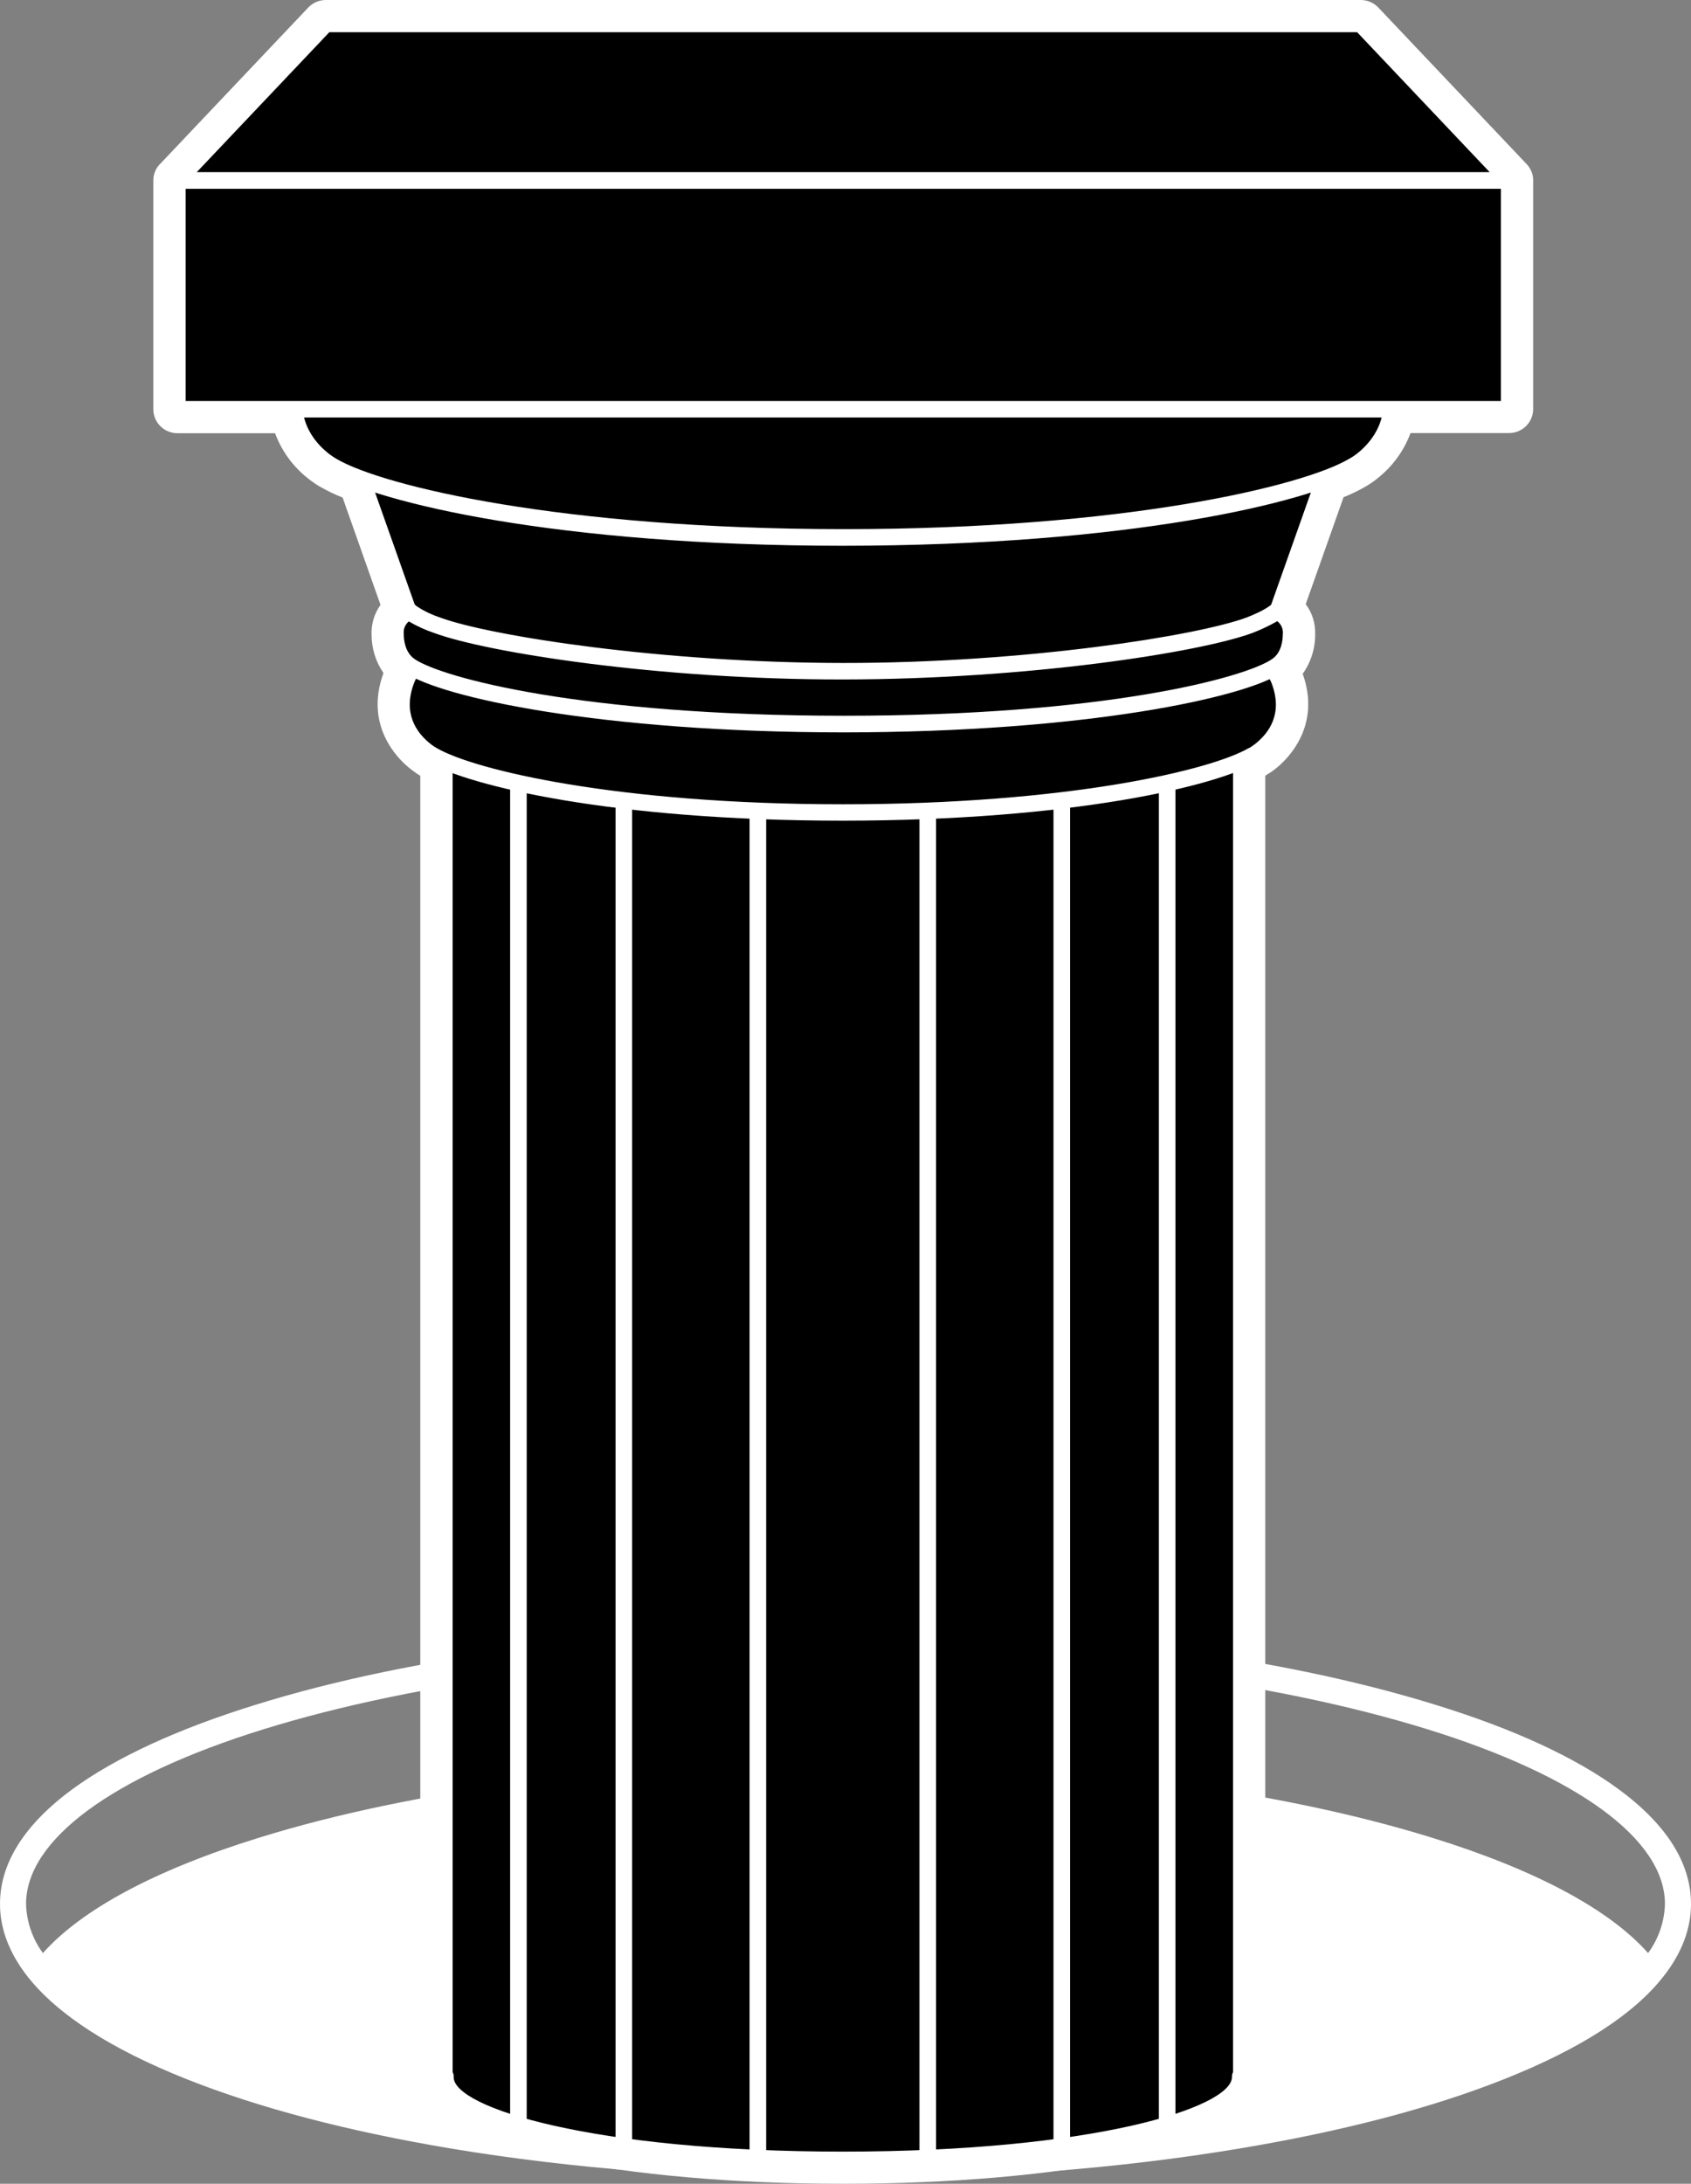 <svg xmlns="http://www.w3.org/2000/svg" width="375" height="484" viewBox="0 0 375 484" fill="none">
<rect x="0" y="0" width="375" height="484" fill="#808080" stroke="none"/>
<path d="M358.918 396.527C349.309 389.485 335.672 383.189 318.393 377.86C283.34 366.982 236.882 361 187.5 361C138.118 361 91.625 366.94 56.606 377.86C39.328 383.223 25.691 389.519 16.082 396.527C5.412 404.368 -5.74324e-06 412.929 -4.95174e-06 421.983C-4.46957e-06 427.498 2.069 432.92 6.139 438.105C12.764 446.497 24.58 454.125 41.277 460.769C57.359 467.175 77.117 472.36 99.995 476.186C126.73 480.641 156.987 483 187.5 483C218.013 483 248.27 480.641 274.97 476.169C297.883 472.343 317.641 467.158 333.723 460.752C350.42 454.108 362.244 446.514 368.861 438.088C372.931 432.937 375 427.498 375 421.983C375 412.929 369.588 404.368 358.918 396.527ZM187.5 477.264C159.142 477.372 130.82 475.221 102.808 470.832C108.436 452.901 119.687 437.222 134.921 426.08C150.155 414.938 168.576 408.915 187.5 408.89C206.416 408.924 224.826 414.95 240.051 426.091C255.275 437.233 266.518 452.908 272.14 470.832C244.146 475.219 215.841 477.37 187.5 477.264V477.264ZM365.484 432.87C356.935 423.222 340.639 414.457 317.658 407.329C282.862 396.527 236.643 390.579 187.5 390.579C138.357 390.579 92.13 396.519 57.342 407.329C34.361 414.457 18.099 423.222 9.516 432.87C7.186 429.701 5.883 425.904 5.779 421.983C5.779 407.762 24.939 393.668 58.334 383.299C92.805 372.599 138.699 366.702 187.5 366.702C236.301 366.702 282.186 372.599 316.666 383.299C350.061 393.668 369.221 407.762 369.221 421.983C369.117 425.904 367.814 429.701 365.484 432.87V432.87Z" fill="#ffffff"/>
<path d="M186.899 484C163.005 484 140.478 482.044 123.482 478.498C104.647 474.571 95.13 469.392 93.63 462.234C93.349 461.577 93.204 460.869 93.203 460.154V171.934C92.865 171.744 92.571 171.546 92.328 171.385L92.1 171.209C91.615 170.879 91.159 170.535 90.754 170.198C88.364 168.271 80.723 160.938 85.04 149.172C83.291 146.62 82.369 143.595 82.4 140.505C82.34 138.201 83.037 135.94 84.385 134.066L75.979 110.278C74.332 109.628 72.732 108.864 71.192 107.993C70.774 107.771 70.368 107.527 69.978 107.26L69.654 107.033C69.116 106.676 68.598 106.289 68.103 105.875C64.883 103.289 62.428 99.881 60.998 96.015H39.332C37.919 96.013 36.563 95.453 35.564 94.457C34.564 93.461 34.002 92.111 34 90.703V40.022C34 39.941 34 39.868 34 39.795C34.013 39.532 34.043 39.27 34.088 39.011C34.088 38.938 34.14 38.806 34.162 38.725C34.213 38.511 34.279 38.3 34.36 38.095C34.404 37.978 34.449 37.883 34.493 37.78C34.579 37.585 34.68 37.396 34.794 37.216L34.949 36.974C35.107 36.761 35.281 36.56 35.471 36.374L68.367 1.663C68.867 1.139 69.468 0.721 70.134 0.435C70.8 0.149 71.518 0.001 72.243 0H301.769C302.495 0.002 303.214 0.15 303.881 0.436C304.548 0.722 305.151 1.139 305.652 1.663L338.556 36.374C338.748 36.573 338.923 36.789 339.078 37.018L339.225 37.245C339.338 37.433 339.441 37.626 339.534 37.824L339.652 38.103C339.736 38.322 339.805 38.547 339.858 38.777L339.909 38.982C339.961 39.247 339.99 39.517 339.997 39.788C340.001 39.853 340.001 39.919 339.997 39.985V90.667C339.995 92.075 339.433 93.425 338.433 94.42C337.434 95.416 336.079 95.976 334.665 95.978H312.8C311.355 99.88 308.868 103.315 305.608 105.912C305.225 106.234 304.688 106.645 304.137 107.018L303.843 107.216C303.284 107.582 302.865 107.824 302.644 107.949C301.132 108.801 299.564 109.552 297.952 110.198L289.56 133.905C290.983 135.805 291.722 138.128 291.656 140.498C291.693 143.662 290.725 146.757 288.891 149.341C293.054 161.011 285.464 168.3 283.007 170.264C282.684 170.535 282.221 170.879 281.743 171.209H281.698L281.64 171.253L281.485 171.355C281.11 171.604 280.794 171.795 280.588 171.912V460.154C280.588 460.871 280.443 461.581 280.161 462.242C278.69 469.399 269.13 474.571 250.31 478.498C233.306 482.051 210.801 484 186.899 484ZM99.823 459.824C99.948 460.099 100.035 460.39 100.08 460.689C100.308 462.154 102.757 467.421 124.842 472.029C141.405 475.48 163.446 477.385 186.899 477.385C210.353 477.385 232.394 475.48 248.964 472.029C271.027 467.421 273.498 462.183 273.719 460.689C273.766 460.391 273.853 460.1 273.976 459.824V169.963C273.977 169.437 274.104 168.918 274.348 168.45C274.591 167.983 274.942 167.58 275.374 167.275C275.305 166.683 275.398 166.083 275.644 165.539C275.89 164.996 276.279 164.529 276.771 164.189C277.262 163.848 277.837 163.647 278.434 163.606C279.031 163.565 279.628 163.686 280.161 163.956C282.493 161.538 284.802 157.407 282.574 151.385C282.427 150.988 282.255 150.602 282.059 150.227C281.709 149.572 281.592 148.819 281.725 148.089C281.859 147.359 282.235 146.695 282.794 146.205C284.787 144.498 285.001 141.678 285.001 140.535C285.001 138.784 284.449 137.993 283.64 137.341C283.108 136.912 282.723 136.329 282.537 135.673C282.352 135.017 282.375 134.32 282.603 133.678L292.164 106.645C292.323 106.195 292.579 105.786 292.913 105.444C293.247 105.103 293.651 104.837 294.098 104.667C295.89 104.008 297.629 103.212 299.298 102.286L299.371 102.242C299.423 102.242 299.702 102.059 300.107 101.788L300.379 101.604C300.746 101.355 301.114 101.099 301.357 100.872C304.196 98.672 306.192 95.569 307.012 92.081C307.167 91.337 307.573 90.67 308.164 90.191C308.755 89.711 309.494 89.45 310.256 89.451H333.356V40.528L301.217 6.593H72.795L40.619 40.528V89.421H63.514C64.274 89.422 65.011 89.685 65.6 90.164C66.19 90.643 66.596 91.309 66.749 92.051C67.553 95.51 69.517 98.593 72.317 100.791C72.651 101.07 73 101.332 73.361 101.575L73.442 101.634L73.655 101.773C73.891 101.927 74.141 102.095 74.28 102.169L74.457 102.264C76.165 103.211 77.945 104.022 79.781 104.689C80.228 104.862 80.632 105.129 80.966 105.471C81.299 105.814 81.555 106.224 81.716 106.674L91.277 133.729C91.507 134.369 91.534 135.064 91.354 135.719C91.174 136.375 90.795 136.959 90.269 137.392C89.489 138.037 88.967 138.821 88.96 140.557C88.96 141.663 89.159 144.425 91.078 146.147C91.63 146.635 92.002 147.293 92.136 148.017C92.269 148.74 92.156 149.487 91.814 150.139C91.601 150.548 91.412 150.969 91.247 151.399C88.578 158.623 92.416 163.121 94.924 165.143C95.198 165.372 95.482 165.587 95.778 165.788L95.858 165.839L95.991 165.927C96.137 166.031 96.289 166.126 96.447 166.212L96.697 166.352C97.028 166.542 97.432 166.762 97.954 167.004C98.513 167.273 98.984 167.693 99.315 168.217C99.645 168.74 99.821 169.345 99.823 169.963V459.824Z" fill="#ffffff"/>
<path d="M275.263 65.715H98.535V460.154H98.77C98.77 460.205 98.77 460.249 98.77 460.301C98.77 470.455 138.234 478.689 186.906 478.689C235.578 478.689 275.049 470.455 275.049 460.301C275.053 460.252 275.053 460.203 275.049 460.154H275.285L275.263 65.715Z" fill="#000000"/>
<path d="M186.9 480.52C163.233 480.52 140.971 478.594 124.203 475.099C106.942 471.495 97.793 466.799 96.992 461.136C96.805 460.842 96.706 460.502 96.705 460.154V65.715C96.705 65.229 96.898 64.763 97.243 64.419C97.588 64.076 98.056 63.883 98.543 63.883H275.271C275.759 63.883 276.226 64.076 276.571 64.419C276.916 64.763 277.11 65.229 277.11 65.715V460.154C277.111 460.501 277.015 460.841 276.83 461.136C276.014 466.799 266.865 471.495 249.619 475.099C232.836 478.594 210.567 480.52 186.9 480.52ZM100.375 459.275C100.544 459.571 100.626 459.909 100.61 460.249C100.61 460.249 100.61 460.359 100.61 460.389C100.61 467.085 131.344 476.872 186.907 476.872C242.47 476.872 273.094 467.121 273.212 460.352C273.209 460.318 273.209 460.283 273.212 460.249C273.197 459.91 273.276 459.573 273.44 459.275V67.546H100.375V459.275Z" fill="#ffffff"/>
<path d="M114.965 471.355C114.478 471.355 114.01 471.162 113.665 470.819C113.32 470.475 113.127 470.01 113.127 469.524V119.7C113.127 119.214 113.32 118.748 113.665 118.405C114.01 118.061 114.478 117.868 114.965 117.868C115.453 117.868 115.92 118.061 116.265 118.405C116.61 118.748 116.804 119.214 116.804 119.7V469.524C116.804 470.01 116.61 470.475 116.265 470.819C115.92 471.162 115.453 471.355 114.965 471.355Z" fill="#ffffff"/>
<path d="M138.345 476.322C137.857 476.322 137.39 476.129 137.045 475.786C136.7 475.442 136.506 474.977 136.506 474.491V119.7C136.506 119.214 136.7 118.748 137.045 118.405C137.39 118.061 137.857 117.868 138.345 117.868C138.833 117.868 139.3 118.061 139.645 118.405C139.99 118.748 140.184 119.214 140.184 119.7V474.491C140.184 474.977 139.99 475.442 139.645 475.786C139.3 476.129 138.833 476.322 138.345 476.322Z" fill="#ffffff"/>
<path d="M168.064 479.158C167.577 479.158 167.109 478.965 166.764 478.621C166.42 478.278 166.226 477.812 166.226 477.326V119.7C166.226 119.214 166.42 118.748 166.764 118.405C167.109 118.061 167.577 117.868 168.064 117.868C168.552 117.868 169.02 118.061 169.365 118.405C169.709 118.748 169.903 119.214 169.903 119.7V477.326C169.903 477.812 169.709 478.278 169.365 478.621C169.02 478.965 168.552 479.158 168.064 479.158Z" fill="#ffffff"/>
<path d="M205.741 479.158C205.253 479.158 204.785 478.965 204.441 478.621C204.096 478.278 203.902 477.812 203.902 477.326V119.7C203.902 119.214 204.096 118.748 204.441 118.405C204.785 118.061 205.253 117.868 205.741 117.868C206.228 117.868 206.696 118.061 207.041 118.405C207.386 118.748 207.579 119.214 207.579 119.7V477.326C207.579 477.812 207.386 478.278 207.041 478.621C206.696 478.965 206.228 479.158 205.741 479.158Z" fill="#ffffff"/>
<path d="M235.46 476.322C234.973 476.322 234.505 476.129 234.16 475.786C233.815 475.442 233.622 474.977 233.622 474.491V119.7C233.622 119.214 233.815 118.748 234.16 118.405C234.505 118.061 234.973 117.868 235.46 117.868C235.948 117.868 236.416 118.061 236.76 118.405C237.105 118.748 237.299 119.214 237.299 119.7V474.491C237.299 474.977 237.105 475.442 236.76 475.786C236.416 476.129 235.948 476.322 235.46 476.322Z" fill="#ffffff"/>
<path d="M258.834 471.355C258.346 471.355 257.879 471.162 257.534 470.819C257.189 470.475 256.995 470.01 256.995 469.524V119.7C256.995 119.214 257.189 118.748 257.534 118.405C257.879 118.061 258.346 117.868 258.834 117.868C259.322 117.868 259.789 118.061 260.134 118.405C260.479 118.748 260.673 119.214 260.673 119.7V469.524C260.673 470.01 260.479 470.475 260.134 470.819C259.789 471.162 259.322 471.355 258.834 471.355Z" fill="#ffffff"/>
<path d="M308.726 63.816H65.183L90.431 135.135C90.431 135.135 105.934 150.329 187.01 150.329C268.085 150.329 283.478 135.135 283.478 135.135L308.726 63.816Z" fill="#000000"/>
<path d="M186.972 152.161C106.073 152.161 89.761 137.084 89.106 136.44C88.905 136.233 88.754 135.982 88.665 135.707L63.417 64.425C63.319 64.149 63.29 63.853 63.331 63.563C63.371 63.273 63.481 62.997 63.651 62.758C63.821 62.519 64.046 62.324 64.308 62.19C64.569 62.055 64.859 61.985 65.153 61.986H308.725C309.019 61.985 309.309 62.055 309.57 62.189C309.832 62.324 310.056 62.519 310.226 62.758C310.395 62.997 310.505 63.274 310.544 63.564C310.584 63.854 310.553 64.149 310.454 64.425L285.206 135.744C285.12 136.018 284.971 136.269 284.772 136.476C284.117 137.077 267.908 152.161 186.972 152.161ZM91.997 134.066C94.424 135.912 113.744 148.513 187.002 148.513C260.259 148.513 279.44 135.949 281.874 134.066L306.114 65.648H67.778L91.997 134.066Z" fill="#ffffff"/>
<path d="M307.388 82.894C303.534 72.491 288.656 70.198 288.656 70.198C288.656 75.766 253.178 85.128 186.9 85.158C120.621 85.187 85.143 75.766 85.143 70.198C85.143 70.198 70.272 72.491 66.419 82.894C62.742 92.901 68.206 99.128 71.567 101.817C71.924 102.116 72.297 102.394 72.685 102.652H72.736L72.95 102.799C73.486 103.158 73.817 103.333 73.817 103.333C85.033 109.876 125.041 119.07 186.922 119.099C248.802 119.128 288.788 109.89 300.004 103.363C300.004 103.363 300.342 103.187 300.879 102.828L301.092 102.681H301.136C301.525 102.422 301.901 102.143 302.262 101.846C305.601 99.128 311.094 92.901 307.388 82.894Z" fill="#000000"/>
<path d="M186.899 120.96C123.349 120.96 83.937 111.37 72.905 104.953C72.572 104.772 72.251 104.571 71.942 104.352L71.714 104.205L71.64 104.154C71.207 103.863 70.79 103.55 70.39 103.216C67.301 100.726 60.498 93.692 64.72 82.264C68.941 70.835 84.864 68.345 85.025 68.345C85.269 68.332 85.513 68.368 85.742 68.45C85.972 68.532 86.182 68.659 86.362 68.824C86.541 68.988 86.686 69.187 86.787 69.407C86.889 69.628 86.945 69.867 86.952 70.11C87.46 71.187 93.218 74.865 113.105 78.235C126.762 80.55 150.613 83.312 186.87 83.326C223.128 83.341 246.985 80.55 260.635 78.235C280.492 74.865 286.28 71.187 286.788 70.11C286.801 69.865 286.863 69.624 286.971 69.403C287.079 69.182 287.23 68.984 287.416 68.823C287.602 68.661 287.818 68.537 288.053 68.46C288.287 68.383 288.535 68.354 288.781 68.374C288.935 68.374 304.843 70.806 309.087 82.293C313.301 93.685 306.505 100.762 303.387 103.268C302.988 103.6 302.57 103.911 302.137 104.198L301.85 104.396C301.276 104.777 300.886 104.982 300.842 105.011C289.936 111.356 250.471 120.931 186.899 120.96ZM84.062 72.286C80.488 73.121 70.927 76.015 68.139 83.531C64.867 92.374 69.61 97.89 72.699 100.381C73.019 100.643 73.353 100.888 73.7 101.114L73.766 101.165L73.927 101.275C74.361 101.561 74.663 101.707 74.663 101.729C84.959 107.744 124.497 117.246 186.892 117.275C249.287 117.304 288.818 107.751 299.07 101.758L299.143 101.722C299.217 101.678 299.474 101.539 299.879 101.282L300.085 101.143C300.436 100.917 300.775 100.672 301.1 100.41C304.233 97.883 308.962 92.352 305.689 83.561C302.901 76.044 293.341 73.15 289.759 72.315C287.214 75.773 278.235 78.909 262.974 81.583C249.052 84.052 224.547 87.004 186.921 87.019C149.296 87.033 124.798 84.088 110.869 81.583C95.594 78.85 86.614 75.744 84.062 72.286Z" fill="#ffffff"/>
<path d="M283.786 150.916C280.683 142.549 268.989 141.392 268.989 141.392C268.989 145.868 240.196 152.688 186.906 152.71C133.615 152.732 104.492 145.992 104.492 141.516C104.492 141.516 93.129 142.564 90.033 150.93C87.091 158.989 91.504 163.978 94.159 166.139C94.445 166.381 94.744 166.606 95.056 166.813L95.232 166.93C95.659 167.209 95.968 167.355 95.968 167.355C104.984 172.615 137.153 180.007 186.906 180.029C236.659 180.051 268.827 172.615 277.851 167.355C277.851 167.355 278.116 167.209 278.55 166.93L278.719 166.813H278.756C279.069 166.604 279.37 166.379 279.66 166.139C282.345 163.978 286.765 158.974 283.786 150.916Z" fill="#000000"/>
<path d="M186.906 181.89C135.719 181.89 103.926 174.147 95.042 168.967C94.767 168.825 94.502 168.666 94.247 168.491L94.115 168.396L94.049 168.352C93.674 168.103 93.313 167.834 92.968 167.546C90.43 165.502 84.834 159.685 88.305 150.301C91.776 140.916 103.808 139.751 104.316 139.7C104.571 139.677 104.828 139.707 105.071 139.788C105.314 139.869 105.537 139.998 105.728 140.169C106.056 140.469 106.265 140.877 106.316 141.319C108.133 143.846 130.895 150.916 186.906 150.916C242.727 150.916 265.371 143.78 267.158 141.224C267.212 140.744 267.454 140.304 267.831 140.001C268.209 139.698 268.691 139.555 269.173 139.605C269.703 139.656 282.066 141.004 285.508 150.293C288.986 159.678 283.382 165.495 280.816 167.568C280.529 167.802 280.176 168.066 279.786 168.301L278.668 166.835L279.705 168.344L279.551 168.447C279.139 168.718 278.815 168.887 278.749 168.938C269.828 174.161 238.042 181.868 186.906 181.89ZM103.389 143.539C100.565 144.073 93.828 145.927 91.754 151.561C89.335 158.154 92.35 162.33 95.314 164.747C95.556 164.945 95.807 165.136 96.093 165.326L96.27 165.451C96.454 165.579 96.646 165.696 96.844 165.802C105.11 170.623 136.808 178.257 186.906 178.257C237.005 178.257 268.703 170.623 276.918 165.802H276.991L277.528 165.473L277.631 165.399L277.69 165.355C277.963 165.178 278.226 164.985 278.477 164.777C281.463 162.366 284.485 158.183 282.058 151.59C279.962 145.934 272.998 144.037 270.093 143.48C268.526 145.377 263.621 148.073 248.228 150.594C237.086 152.381 217.398 154.579 186.906 154.579C156.415 154.579 136.624 152.381 125.423 150.608C109.92 148.117 104.97 145.421 103.389 143.539Z" fill="#ffffff"/>
<path d="M277.08 138.579C265.386 142.901 226.804 148.747 187.009 148.769C147.214 148.791 108.626 142.909 96.932 138.579C96.932 138.579 91.306 136.535 90.828 135.473C88.423 136.74 87.687 138.293 87.687 140.52C87.687 142.447 88.18 145.736 90.894 147.597C98.359 152.725 132.579 160.469 187.002 160.491C241.425 160.513 275.638 152.718 283.103 147.597C285.817 145.736 286.309 142.469 286.309 140.52C286.309 138.322 285.574 136.755 283.206 135.487C281.448 136.894 277.08 138.579 277.08 138.579Z" fill="#000000"/>
<path d="M187.01 162.322C133.285 162.3 97.844 154.579 89.894 149.106C86.268 146.623 85.893 142.271 85.893 140.513C85.893 137.407 87.173 135.385 90.004 133.854C90.413 133.641 90.887 133.587 91.333 133.704C91.779 133.82 92.165 134.098 92.416 134.484C94.044 135.453 95.769 136.249 97.565 136.857C108.685 140.967 146.928 146.916 187.017 146.938C227.106 146.96 265.313 140.967 276.44 136.865C277.587 136.418 280.816 135.062 282.073 134.059C282.355 133.836 282.696 133.7 283.054 133.668C283.412 133.635 283.771 133.707 284.089 133.875C286.898 135.341 288.148 137.421 288.163 140.513C288.163 142.271 287.788 146.623 284.162 149.106C276.168 154.579 240.756 162.3 187.01 162.322ZM90.666 137.729C90.262 138.063 89.947 138.491 89.749 138.975C89.551 139.46 89.477 139.986 89.534 140.506C89.534 141.678 89.762 144.571 91.946 146.073C97.91 150.161 128.998 158.615 187.01 158.637C245.022 158.659 276.102 150.183 282.066 146.095C284.272 144.63 284.478 141.7 284.478 140.528C284.537 139.987 284.455 139.441 284.24 138.942C284.025 138.443 283.684 138.007 283.25 137.678C281.483 138.685 279.642 139.557 277.742 140.286C266.085 144.593 228.077 150.542 187.032 150.593C145.986 150.645 107.949 144.601 96.292 140.293C94.332 139.638 92.446 138.779 90.666 137.729Z" fill="#ffffff"/>
<path d="M301.775 5.311H72.242L39.331 40.022H334.679L301.775 5.311Z" fill="#000000"/>
<path d="M334.68 41.853H39.332C38.972 41.854 38.62 41.75 38.319 41.553C38.018 41.357 37.782 41.077 37.639 40.747C37.497 40.418 37.454 40.055 37.517 39.702C37.58 39.349 37.746 39.022 37.993 38.762L70.904 4.051C71.077 3.87 71.284 3.726 71.514 3.628C71.745 3.53 71.993 3.479 72.243 3.48H301.768C302.019 3.479 302.267 3.53 302.497 3.628C302.727 3.726 302.935 3.87 303.107 4.051L336.018 38.762C336.266 39.022 336.431 39.349 336.494 39.702C336.557 40.055 336.515 40.418 336.372 40.747C336.23 41.077 335.993 41.357 335.693 41.553C335.392 41.75 335.04 41.854 334.68 41.853ZM43.597 38.191H330.385L300.967 7.143H73.03L43.597 38.191Z" fill="#ffffff"/>
<path d="M39.331 40.022V90.703H334.679V40.022H39.331Z" fill="#000000"/>
<path d="M334.68 92.535H39.331C38.844 92.535 38.376 92.342 38.031 91.998C37.687 91.655 37.493 91.189 37.493 90.703V40.022C37.492 39.781 37.539 39.542 37.631 39.32C37.723 39.097 37.858 38.895 38.029 38.725C38.2 38.554 38.403 38.419 38.627 38.328C38.85 38.236 39.09 38.189 39.331 38.19H334.68C334.921 38.189 335.161 38.236 335.384 38.328C335.608 38.419 335.811 38.554 335.982 38.725C336.153 38.895 336.288 39.097 336.38 39.32C336.472 39.542 336.519 39.781 336.518 40.022V90.703C336.518 91.189 336.324 91.655 335.98 91.998C335.635 92.342 335.167 92.535 334.68 92.535ZM41.17 88.872H332.841V41.853H41.17V88.872Z" fill="#ffffff"/>
</svg>